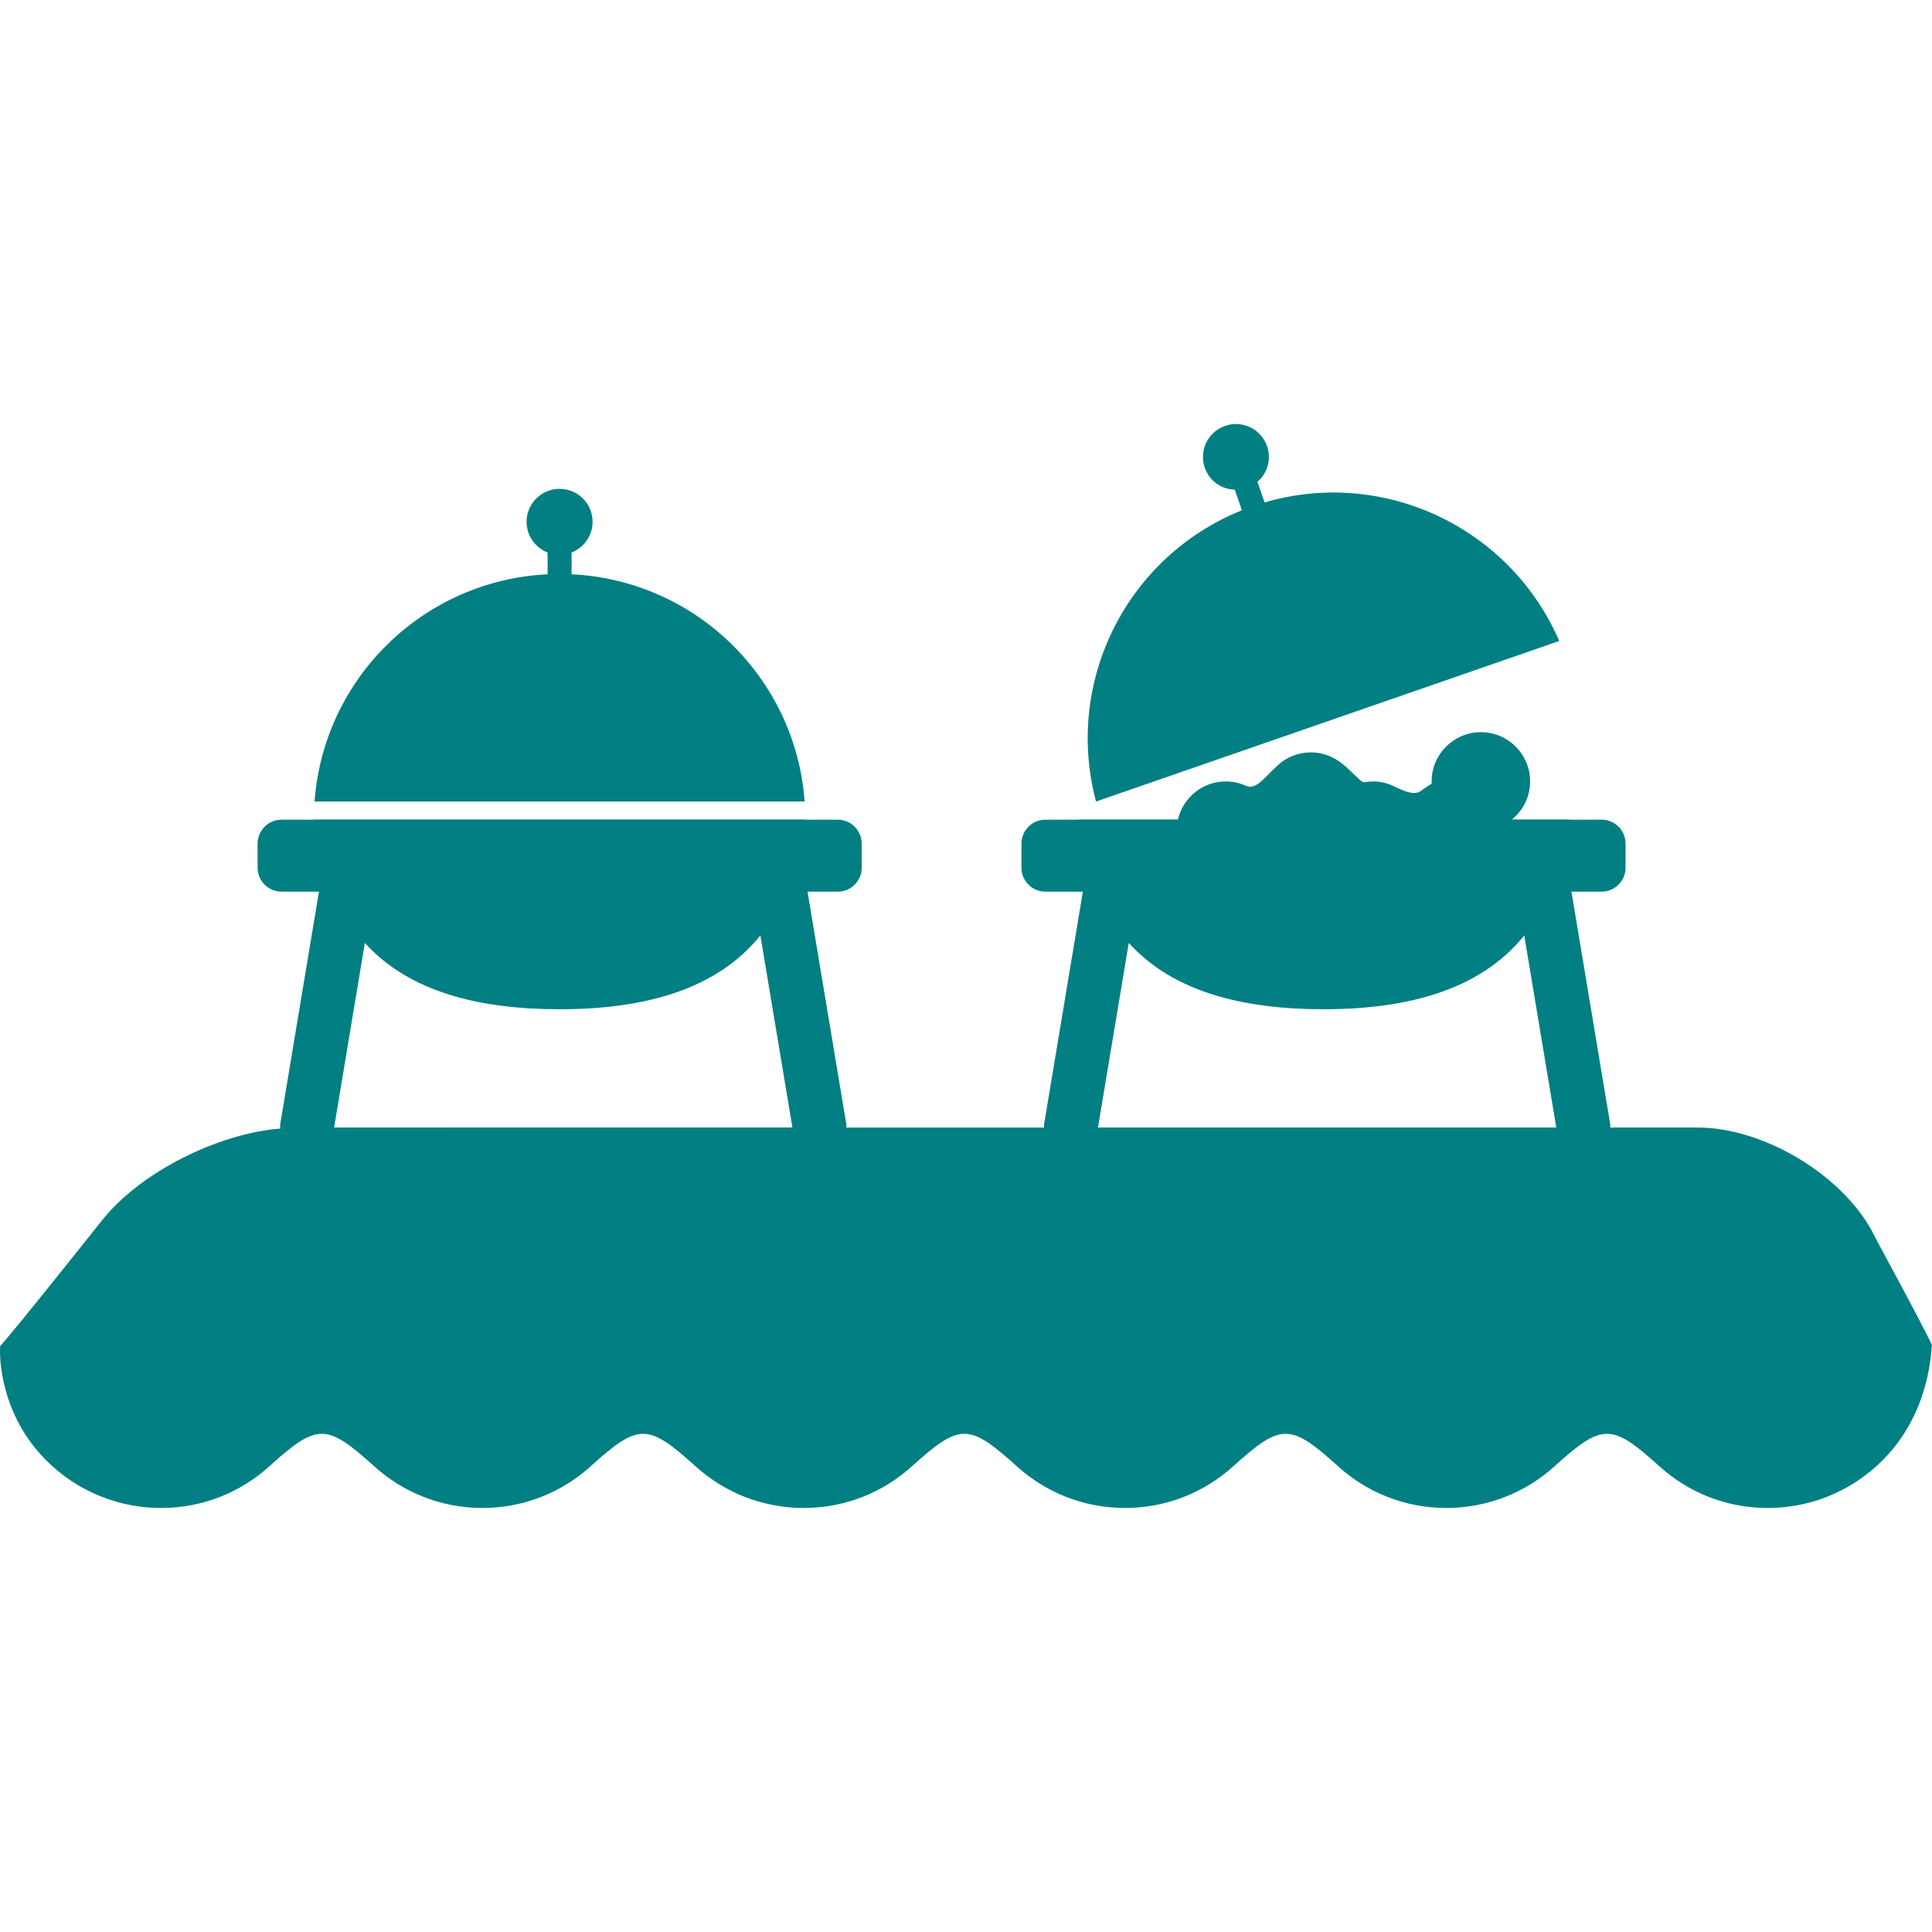 <?xml version="1.0" encoding="iso-8859-1"?>
<!-- Uploaded to: SVG Repo, www.svgrepo.com, Generator: SVG Repo Mixer Tools -->
<!DOCTYPE svg PUBLIC "-//W3C//DTD SVG 1.1//EN" "http://www.w3.org/Graphics/SVG/1.1/DTD/svg11.dtd">
<svg fill="#000000" version="1.1" id="Capa_1" xmlns="http://www.w3.org/2000/svg" xmlns:xlink="http://www.w3.org/1999/xlink" 
	 width="800px" height="800px" viewBox="0 0 309.157 309.157"
	 xml:space="preserve">
<g>
	<g>
		<path fill='#017f82' d="M299.58,197.045c-4.977-9.181-17.488-16.62-27.924-16.62h-13.995c-0.005-0.152,0.041-0.305,0.016-0.462l-6.216-37.285
			h4.829c2.118,0,3.829-1.717,3.829-3.837v-3.844c0-2.112-1.711-3.836-3.829-3.836h-5.144c0-0.013,0-0.023,0-0.033h-9.206
			c0.513-0.437,1.041-0.955,1.518-1.628c0.879-1.262,1.392-2.803,1.392-4.456c0-4.352-3.524-7.883-7.876-7.883
			c-4.356,0-7.886,3.532-7.886,7.883c0,0.089,0.01,0.183,0.021,0.272c0.015,0.145-0.869,0.582-1.793,1.272
			c-0.939,0.693-2.483,0.109-4.229-0.754c-1.026-0.508-2.184-0.79-3.413-0.79c-0.441,0-0.878,0.046-1.295,0.12
			c-0.711,0.134-1.99-1.861-4.148-3.364c-1.265-0.889-2.809-1.404-4.474-1.404c-2.057,0-3.931,0.784-5.321,2.084
			c-2.361,2.207-3.464,3.979-5.104,3.24c-0.98-0.437-2.047-0.676-3.179-0.676c-3.732,0-6.841,2.6-7.658,6.089h-16.062
			c0,0.01,0,0.021,0,0.033h-5.144c-2.118,0-3.839,1.724-3.839,3.836v3.844c0,2.12,1.721,3.836,3.839,3.836h5.991l-6.215,37.275
			c-0.025,0.157,0.021,0.319,0.016,0.472h-31.657c-0.005-0.152,0.043-0.305,0.018-0.462l-6.221-37.285h4.832
			c2.12,0,3.836-1.716,3.836-3.836v-3.844c0-2.112-1.716-3.836-3.836-3.836h-5.144c0-0.013,0-0.023,0-0.033H50.2
			c0,0.01,0,0.021,0,0.033h-5.144c-2.12,0-3.836,1.724-3.836,3.836v3.844c0,2.12,1.716,3.836,3.836,3.836h5.984l-6.208,37.275
			c-0.036,0.218,0.02,0.421,0.015,0.634c-10.103,0.823-22.417,7.023-28.485,14.646l-4.207,5.271
			c-6.51,8.176-11.911,14.798-12.083,14.798c-0.155,0-0.66,9.475,6.287,17.28c4.758,5.356,11.705,8.719,19.426,8.719
			c6.652,0,12.692-2.504,17.255-6.617c7.751-6.997,9.15-6.997,16.899,0c4.57,4.113,10.613,6.617,17.263,6.617
			c6.649,0,12.687-2.504,17.257-6.617c7.744-6.997,9.148-6.997,16.899,0c4.565,4.113,10.598,6.617,17.26,6.617
			c6.645,0,12.682-2.504,17.247-6.617c7.757-6.997,9.146-6.997,16.902,0c4.575,4.113,10.607,6.617,17.255,6.617
			c6.657,0,12.685-2.504,17.25-6.617c7.764-6.997,9.16-6.997,16.909,0c4.57,4.113,10.598,6.617,17.25,6.617
			c6.662,0,12.695-2.504,17.266-6.617c7.749-6.997,9.146-6.997,16.899,0c4.56,4.113,10.598,6.617,17.255,6.617
			c7.724,0,14.665-3.356,19.423-8.719c6.947-7.806,6.708-17.28,6.876-17.28c0.162,0-3.743-7.439-8.724-16.615L299.58,197.045z
			 M71.883,180.42H53.465l4.918-29.531c7.15,7.894,18.413,10.61,31.164,10.61c13.358,0,25.052-3.026,32.128-11.812l5.129,30.732
			H71.883z M248.958,180.42h-32.372h-40.888l4.926-29.531c7.149,7.894,18.407,10.61,31.158,10.61
			c13.354,0,25.055-3.026,32.128-11.812l5.124,30.732H248.958z"/>
		<path fill='#017f82' d="M175.387,128.259l74.124-25.688c-7.887-18.194-28.106-27.748-47.154-22.173l-1.147-3.301
			c1.594-1.353,2.279-3.585,1.543-5.7c-0.959-2.755-3.95-4.212-6.702-3.25c-2.763,0.958-4.22,3.941-3.261,6.708
			c0.731,2.105,2.651,3.448,4.794,3.494l1.143,3.303C180.252,89.087,170.269,109.097,175.387,128.259z"/>
		<path fill='#017f82' d="M50.335,128.259h78.424c-1.44-19.738-17.425-35.401-37.293-36.363v-3.489c1.965-0.77,3.359-2.673,3.359-4.908
			c0-2.917-2.366-5.273-5.284-5.273c-2.913,0-5.279,2.356-5.279,5.273c0,2.239,1.399,4.138,3.364,4.908v3.489
			C67.77,92.858,51.78,108.516,50.335,128.259z"/>
	</g>
</g>
</svg>